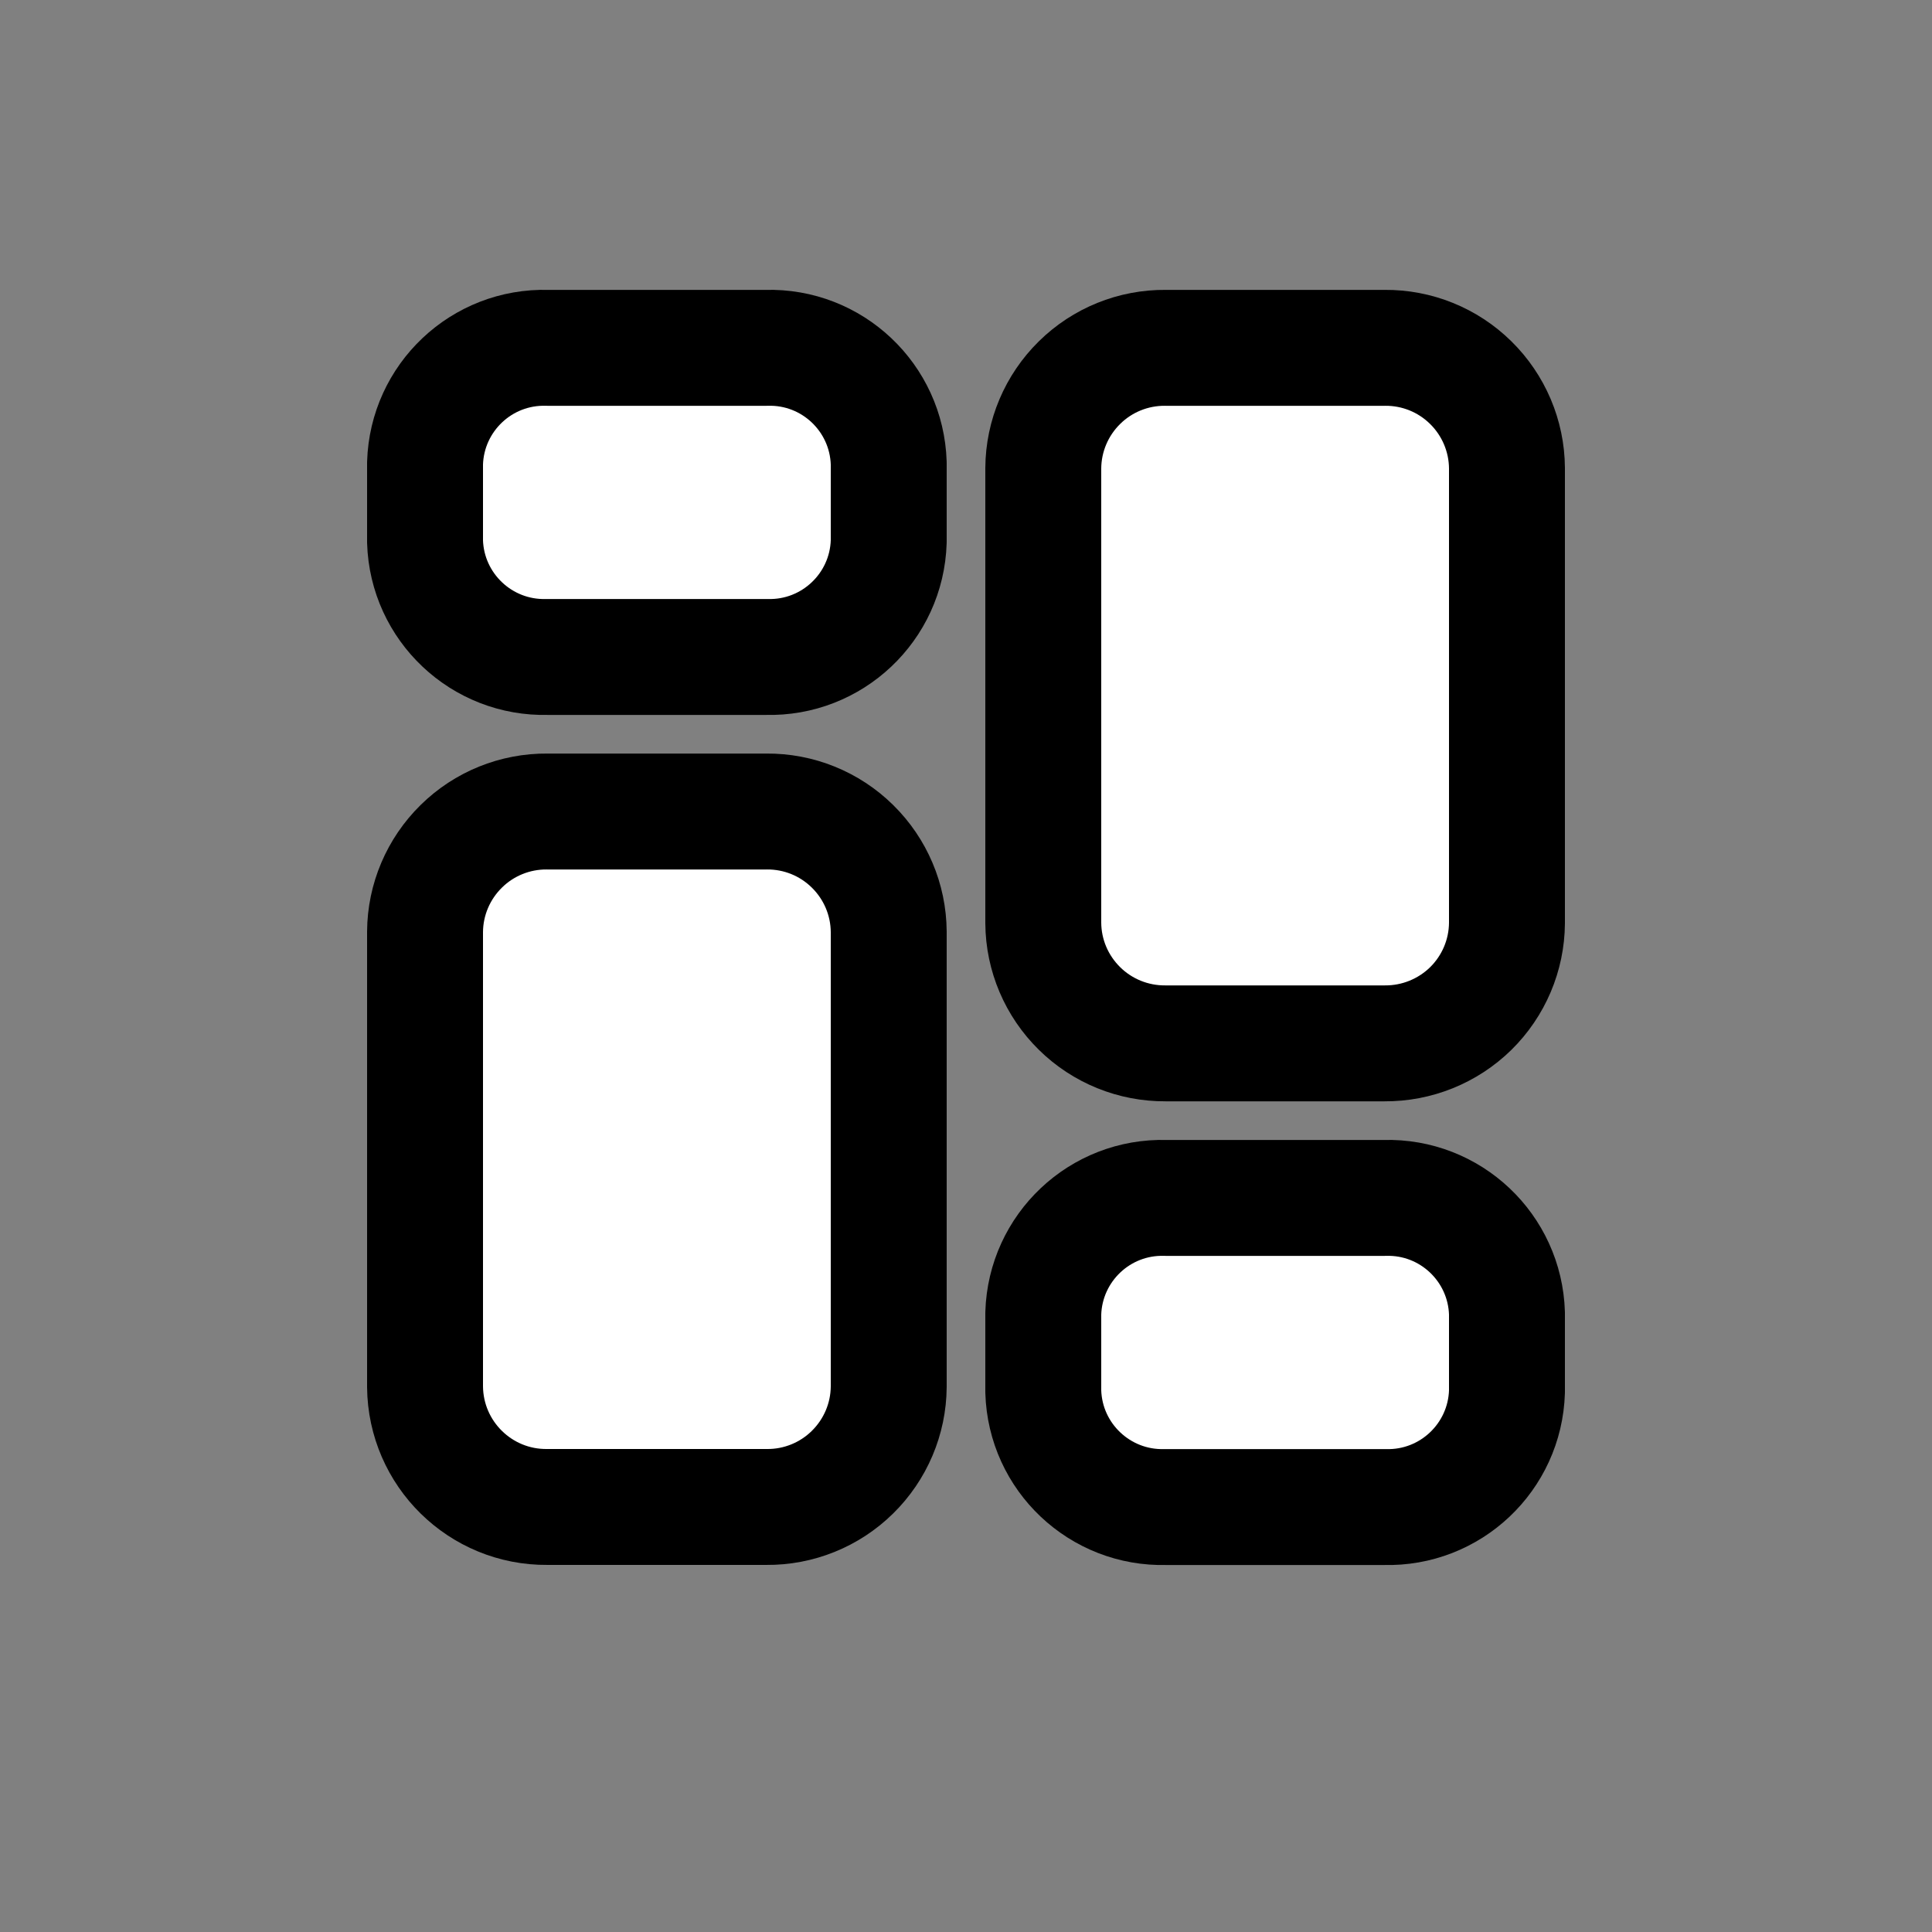 <?xml version="1.0" encoding="utf-8"?><!-- Uploaded to: SVG Repo, www.svgrepo.com, Generator: SVG Repo Mixer Tools -->
<svg width="24px" height="24px" viewBox="0 -0.5 25 25" fill="#ffffff" xmlns="http://www.w3.org/2000/svg">
<rect x="0" y="-0.5" width="25" height="25" fill="#808080" stroke="none"/>
<path fill-rule="evenodd" clip-rule="evenodd" d="M9.918 10.001H7.082C6.666 9.997 6.265 10.159 5.969 10.451C5.672 10.743 5.503 11.14 5.5 11.556V17.445C5.508 18.312 6.216 19.008 7.082 19H9.918C10.334 19.004 10.735 18.842 11.031 18.55C11.328 18.258 11.497 17.861 11.5 17.445V11.556C11.497 11.14 11.328 10.743 11.031 10.451C10.735 10.159 10.334 9.997 9.918 10.001Z" stroke="#000000" stroke-width="1.5" stroke-linecap="round" stroke-linejoin="round"/>
<path fill-rule="evenodd" clip-rule="evenodd" d="M9.918 4.001H7.082C6.233 3.977 5.526 4.645 5.5 5.494V6.508C5.526 7.356 6.233 8.024 7.082 8.001H9.918C10.767 8.024 11.474 7.356 11.5 6.508V5.494C11.474 4.645 10.767 3.977 9.918 4.001Z" stroke="#000000" stroke-width="1.5" stroke-linecap="round" stroke-linejoin="round"/>
<path fill-rule="evenodd" clip-rule="evenodd" d="M15.082 13.001H17.917C18.333 13.004 18.734 12.842 19.031 12.551C19.328 12.259 19.497 11.861 19.5 11.445V5.557C19.497 5.141 19.328 4.743 19.031 4.451C18.735 4.159 18.334 3.997 17.918 4.001H15.082C14.666 3.997 14.265 4.159 13.969 4.451C13.672 4.743 13.503 5.141 13.5 5.557V11.445C13.503 11.861 13.672 12.258 13.969 12.55C14.265 12.842 14.666 13.004 15.082 13.001Z" stroke="#000000" stroke-width="1.5" stroke-linecap="round" stroke-linejoin="round"/>
<path fill-rule="evenodd" clip-rule="evenodd" d="M15.082 19.001H17.917C18.766 19.025 19.474 18.357 19.5 17.508V16.494C19.474 15.645 18.767 14.977 17.918 15.001H15.082C14.233 14.977 13.526 15.645 13.5 16.494V17.507C13.525 18.356 14.233 19.024 15.082 19.001Z" stroke="#000000" stroke-width="1.5" stroke-linecap="round" stroke-linejoin="round"/>
</svg>